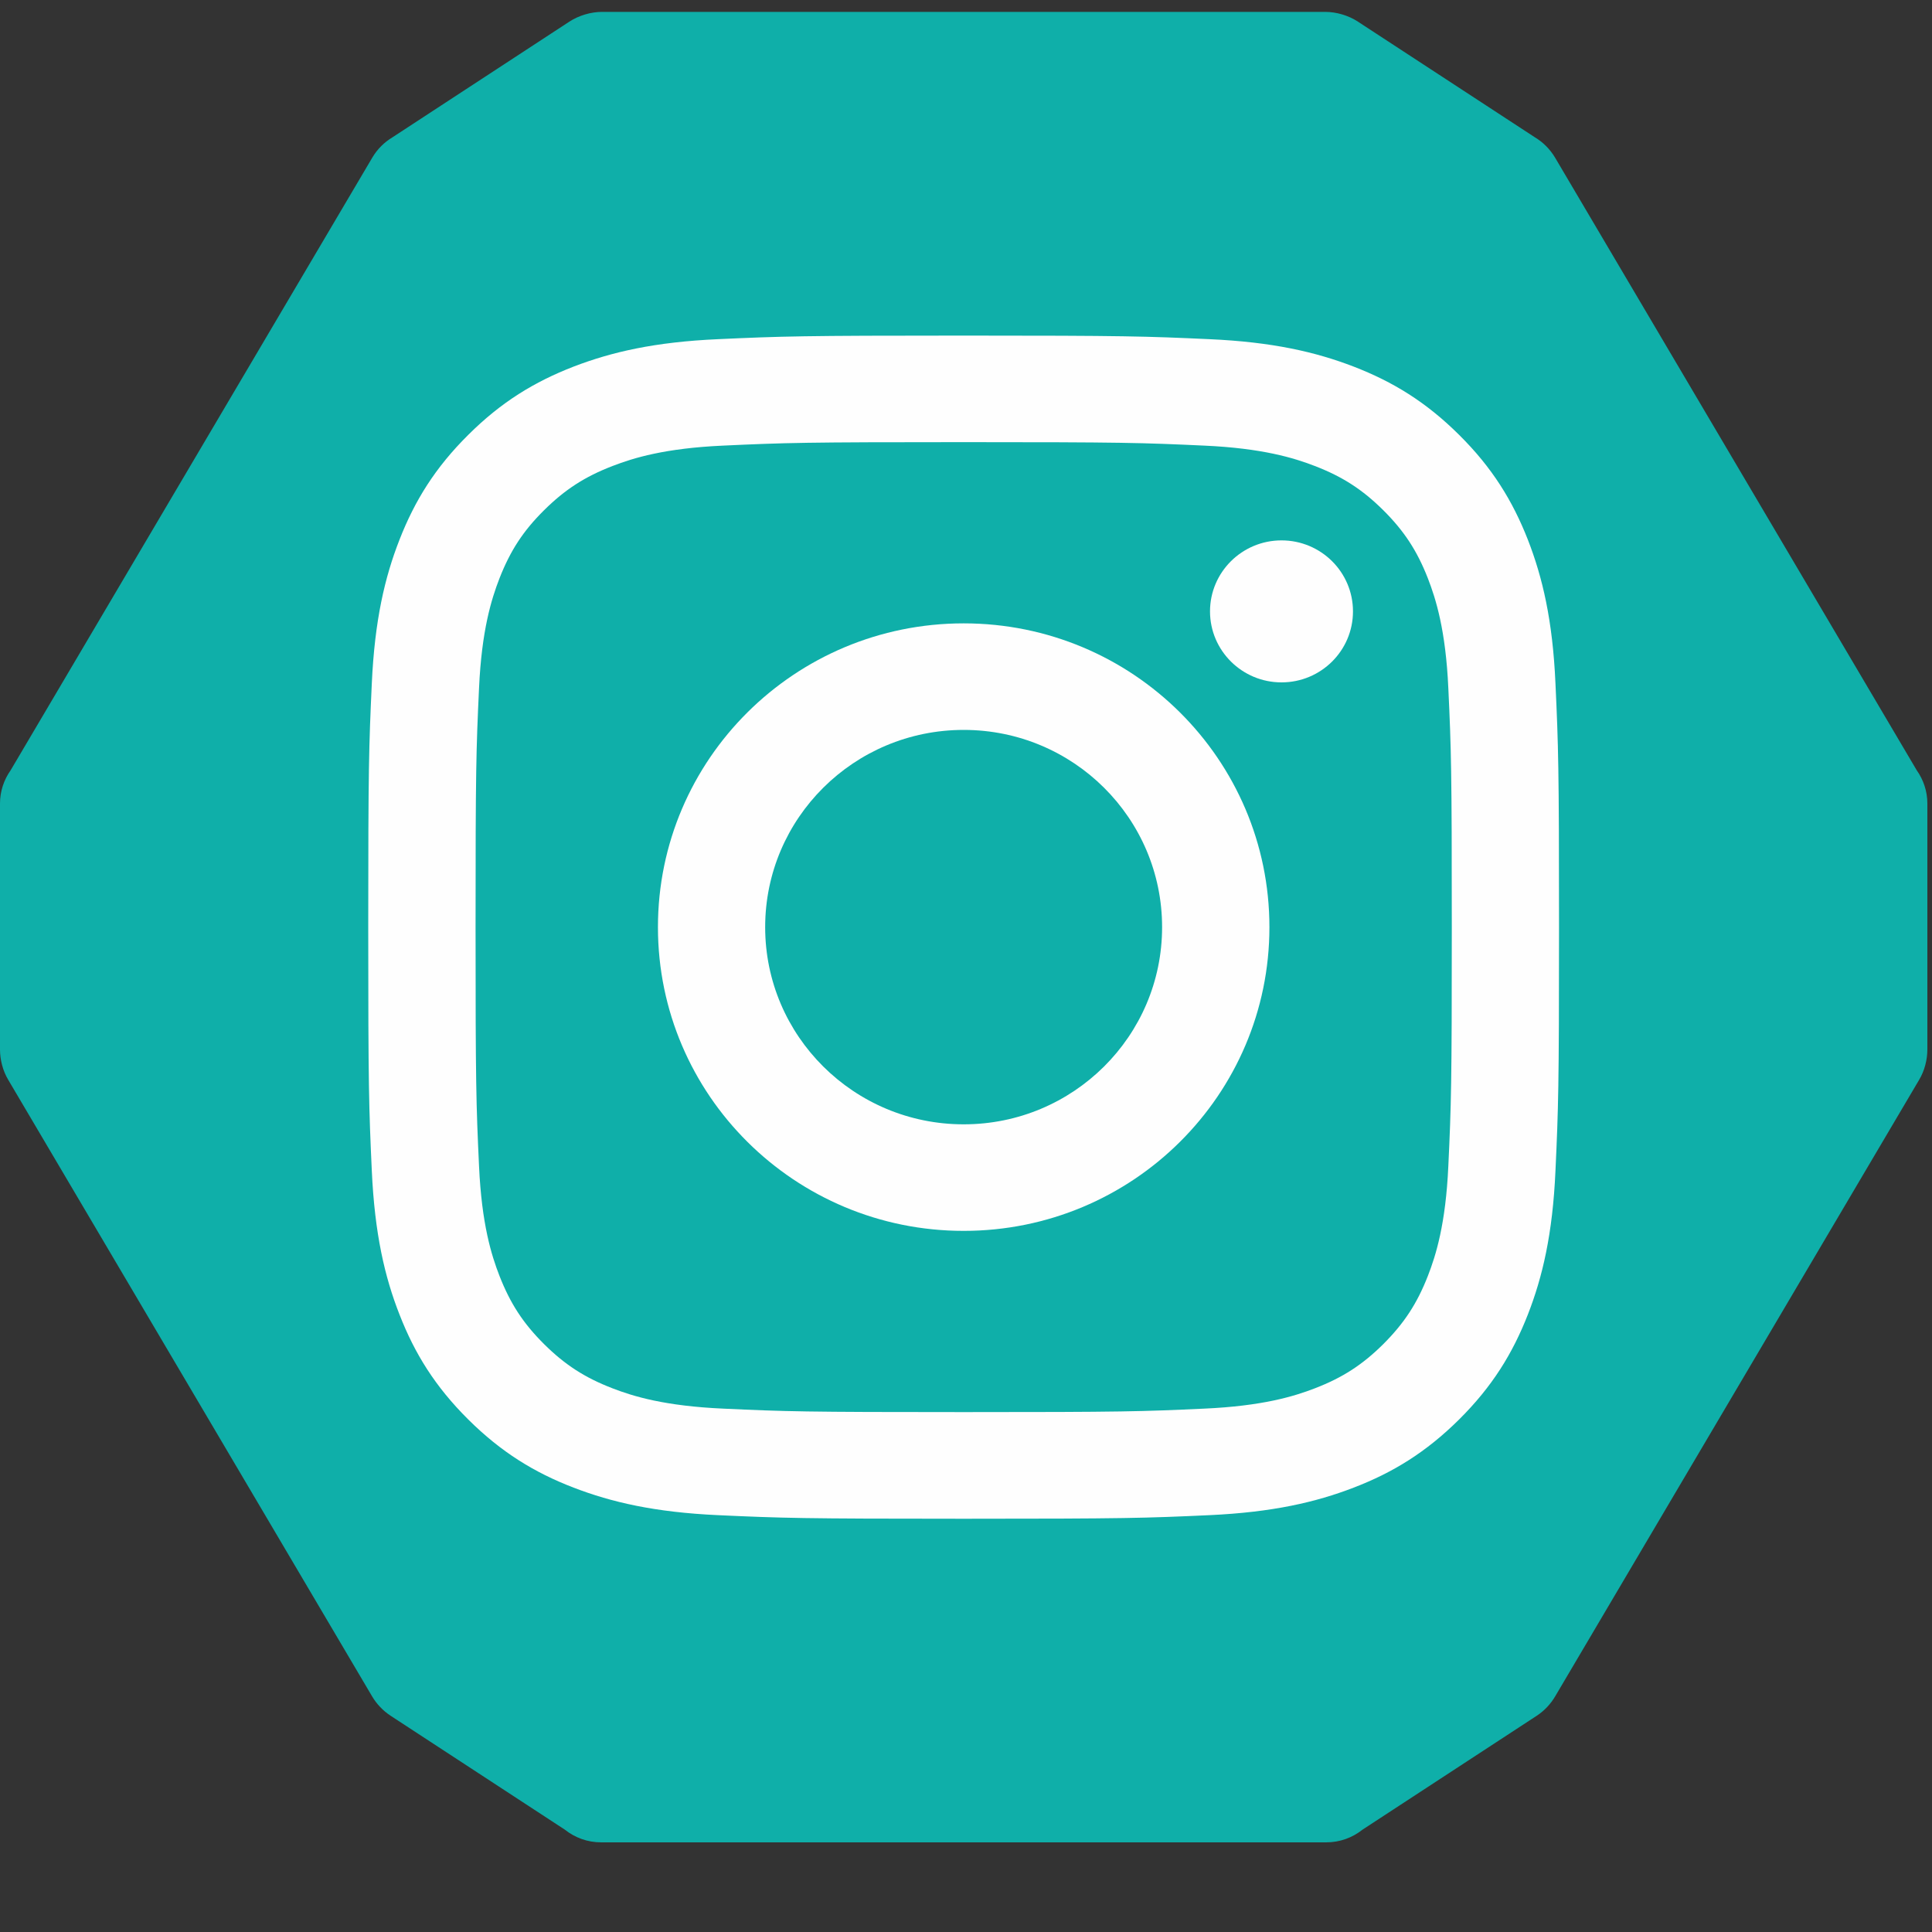 <?xml version="1.0" encoding="UTF-8"?>
<svg width="20px" height="20px" viewBox="0 0 20 20" version="1.1" xmlns="http://www.w3.org/2000/svg" xmlns:xlink="http://www.w3.org/1999/xlink">
    <rect x="0" y="0" width="20" height="20" fill="#333333" stroke="none"/>
    <!-- Generator: Sketch 43.2 (39069) - http://www.bohemiancoding.com/sketch -->
    <title>soial-instagram</title>
    <desc>Created with Sketch.</desc>
    <defs></defs>
    <g id="Symbols" stroke="none" stroke-width="1" fill="none" fill-rule="evenodd">
        <g id="Social-Media" transform="translate(-48, 0)">
            <g id="soial-instagram" transform="translate(48, 0)">
                <path d="M19.842,7.974 L16.097,1.63 C16.044,1.542 15.973,1.472 15.89,1.422 L14.057,0.224 C13.958,0.159 13.833,0.123 13.718,0.123 L6.234,0.123 C6.118,0.123 5.994,0.159 5.894,0.224 L4.062,1.422 C3.979,1.472 3.907,1.542 3.855,1.63 L0.11,7.974 C0.041,8.072 -6.21118013e-05,8.19 -6.21118013e-05,8.318 L-6.21118013e-05,10.864 C-6.21118013e-05,10.97 0.029,11.084 0.085,11.178 L3.851,17.559 C3.898,17.639 3.964,17.709 4.043,17.761 L5.848,18.941 C5.951,19.023 6.081,19.072 6.223,19.072 L13.729,19.072 C13.871,19.072 14.001,19.023 14.104,18.941 L15.909,17.761 C15.988,17.709 16.053,17.639 16.1,17.559 L19.867,11.178 C19.923,11.084 19.952,10.97 19.952,10.864 L19.952,8.318 C19.952,8.19 19.911,8.072 19.842,7.974" id="Fill-1" fill="#0FAFA9"></path>
                <path d="M9.976,3.474 C8.302,3.474 8.092,3.481 7.435,3.511 C6.778,3.54 6.331,3.644 5.938,3.795 C5.533,3.952 5.189,4.161 4.847,4.502 C4.504,4.842 4.293,5.184 4.136,5.586 C3.983,5.976 3.879,6.421 3.849,7.073 C3.819,7.726 3.812,7.935 3.812,9.598 C3.812,11.261 3.819,11.469 3.849,12.122 C3.879,12.774 3.983,13.22 4.136,13.609 C4.293,14.012 4.504,14.353 4.847,14.694 C5.189,15.034 5.533,15.244 5.938,15.4 C6.331,15.551 6.778,15.655 7.435,15.685 C8.092,15.715 8.302,15.722 9.976,15.722 C11.65,15.722 11.86,15.715 12.517,15.685 C13.173,15.655 13.621,15.551 14.013,15.4 C14.419,15.244 14.762,15.034 15.105,14.694 C15.448,14.353 15.658,14.012 15.816,13.609 C15.968,13.22 16.073,12.774 16.102,12.122 C16.132,11.469 16.139,11.261 16.139,9.598 C16.139,7.935 16.132,7.726 16.102,7.073 C16.073,6.421 15.968,5.976 15.816,5.586 C15.658,5.184 15.448,4.842 15.105,4.502 C14.762,4.161 14.419,3.952 14.013,3.795 C13.621,3.644 13.173,3.54 12.517,3.511 C11.86,3.481 11.65,3.474 9.976,3.474 M9.976,4.577 C11.622,4.577 11.816,4.583 12.467,4.613 C13.067,4.64 13.394,4.74 13.611,4.824 C13.899,4.935 14.104,5.068 14.32,5.282 C14.535,5.496 14.669,5.7 14.781,5.986 C14.865,6.202 14.966,6.526 14.993,7.123 C15.023,7.769 15.029,7.963 15.029,9.598 C15.029,11.233 15.023,11.427 14.993,12.072 C14.966,12.669 14.865,12.994 14.781,13.209 C14.669,13.495 14.535,13.699 14.32,13.914 C14.104,14.128 13.899,14.261 13.611,14.372 C13.394,14.456 13.067,14.555 12.467,14.582 C11.817,14.612 11.622,14.618 9.976,14.618 C8.33,14.618 8.135,14.612 7.485,14.582 C6.884,14.555 6.558,14.456 6.341,14.372 C6.053,14.261 5.848,14.128 5.632,13.914 C5.416,13.699 5.283,13.495 5.171,13.209 C5.087,12.994 4.986,12.669 4.959,12.072 C4.929,11.427 4.923,11.233 4.923,9.598 C4.923,7.963 4.929,7.769 4.959,7.123 C4.986,6.526 5.087,6.202 5.171,5.986 C5.283,5.7 5.416,5.496 5.632,5.282 C5.848,5.068 6.053,4.935 6.341,4.824 C6.558,4.74 6.884,4.64 7.485,4.613 C8.135,4.583 8.33,4.577 9.976,4.577" id="Fill-4" fill="#FEFEFE"></path>
                <path d="M9.976,11.639 C8.841,11.639 7.921,10.725 7.921,9.598 C7.921,8.47 8.841,7.556 9.976,7.556 C11.111,7.556 12.03,8.47 12.03,9.598 C12.03,10.725 11.111,11.639 9.976,11.639 M9.976,6.453 C8.228,6.453 6.811,7.861 6.811,9.598 C6.811,11.335 8.228,12.742 9.976,12.742 C11.724,12.742 13.141,11.335 13.141,9.598 C13.141,7.861 11.724,6.453 9.976,6.453" id="Fill-6" fill="#FEFEFE"></path>
                <path d="M14.006,6.329 C14.006,6.735 13.675,7.064 13.266,7.064 C12.858,7.064 12.526,6.735 12.526,6.329 C12.526,5.923 12.858,5.594 13.266,5.594 C13.675,5.594 14.006,5.923 14.006,6.329" id="Fill-8" fill="#FEFEFE"></path>
            </g>
        </g>
    </g>
</svg>